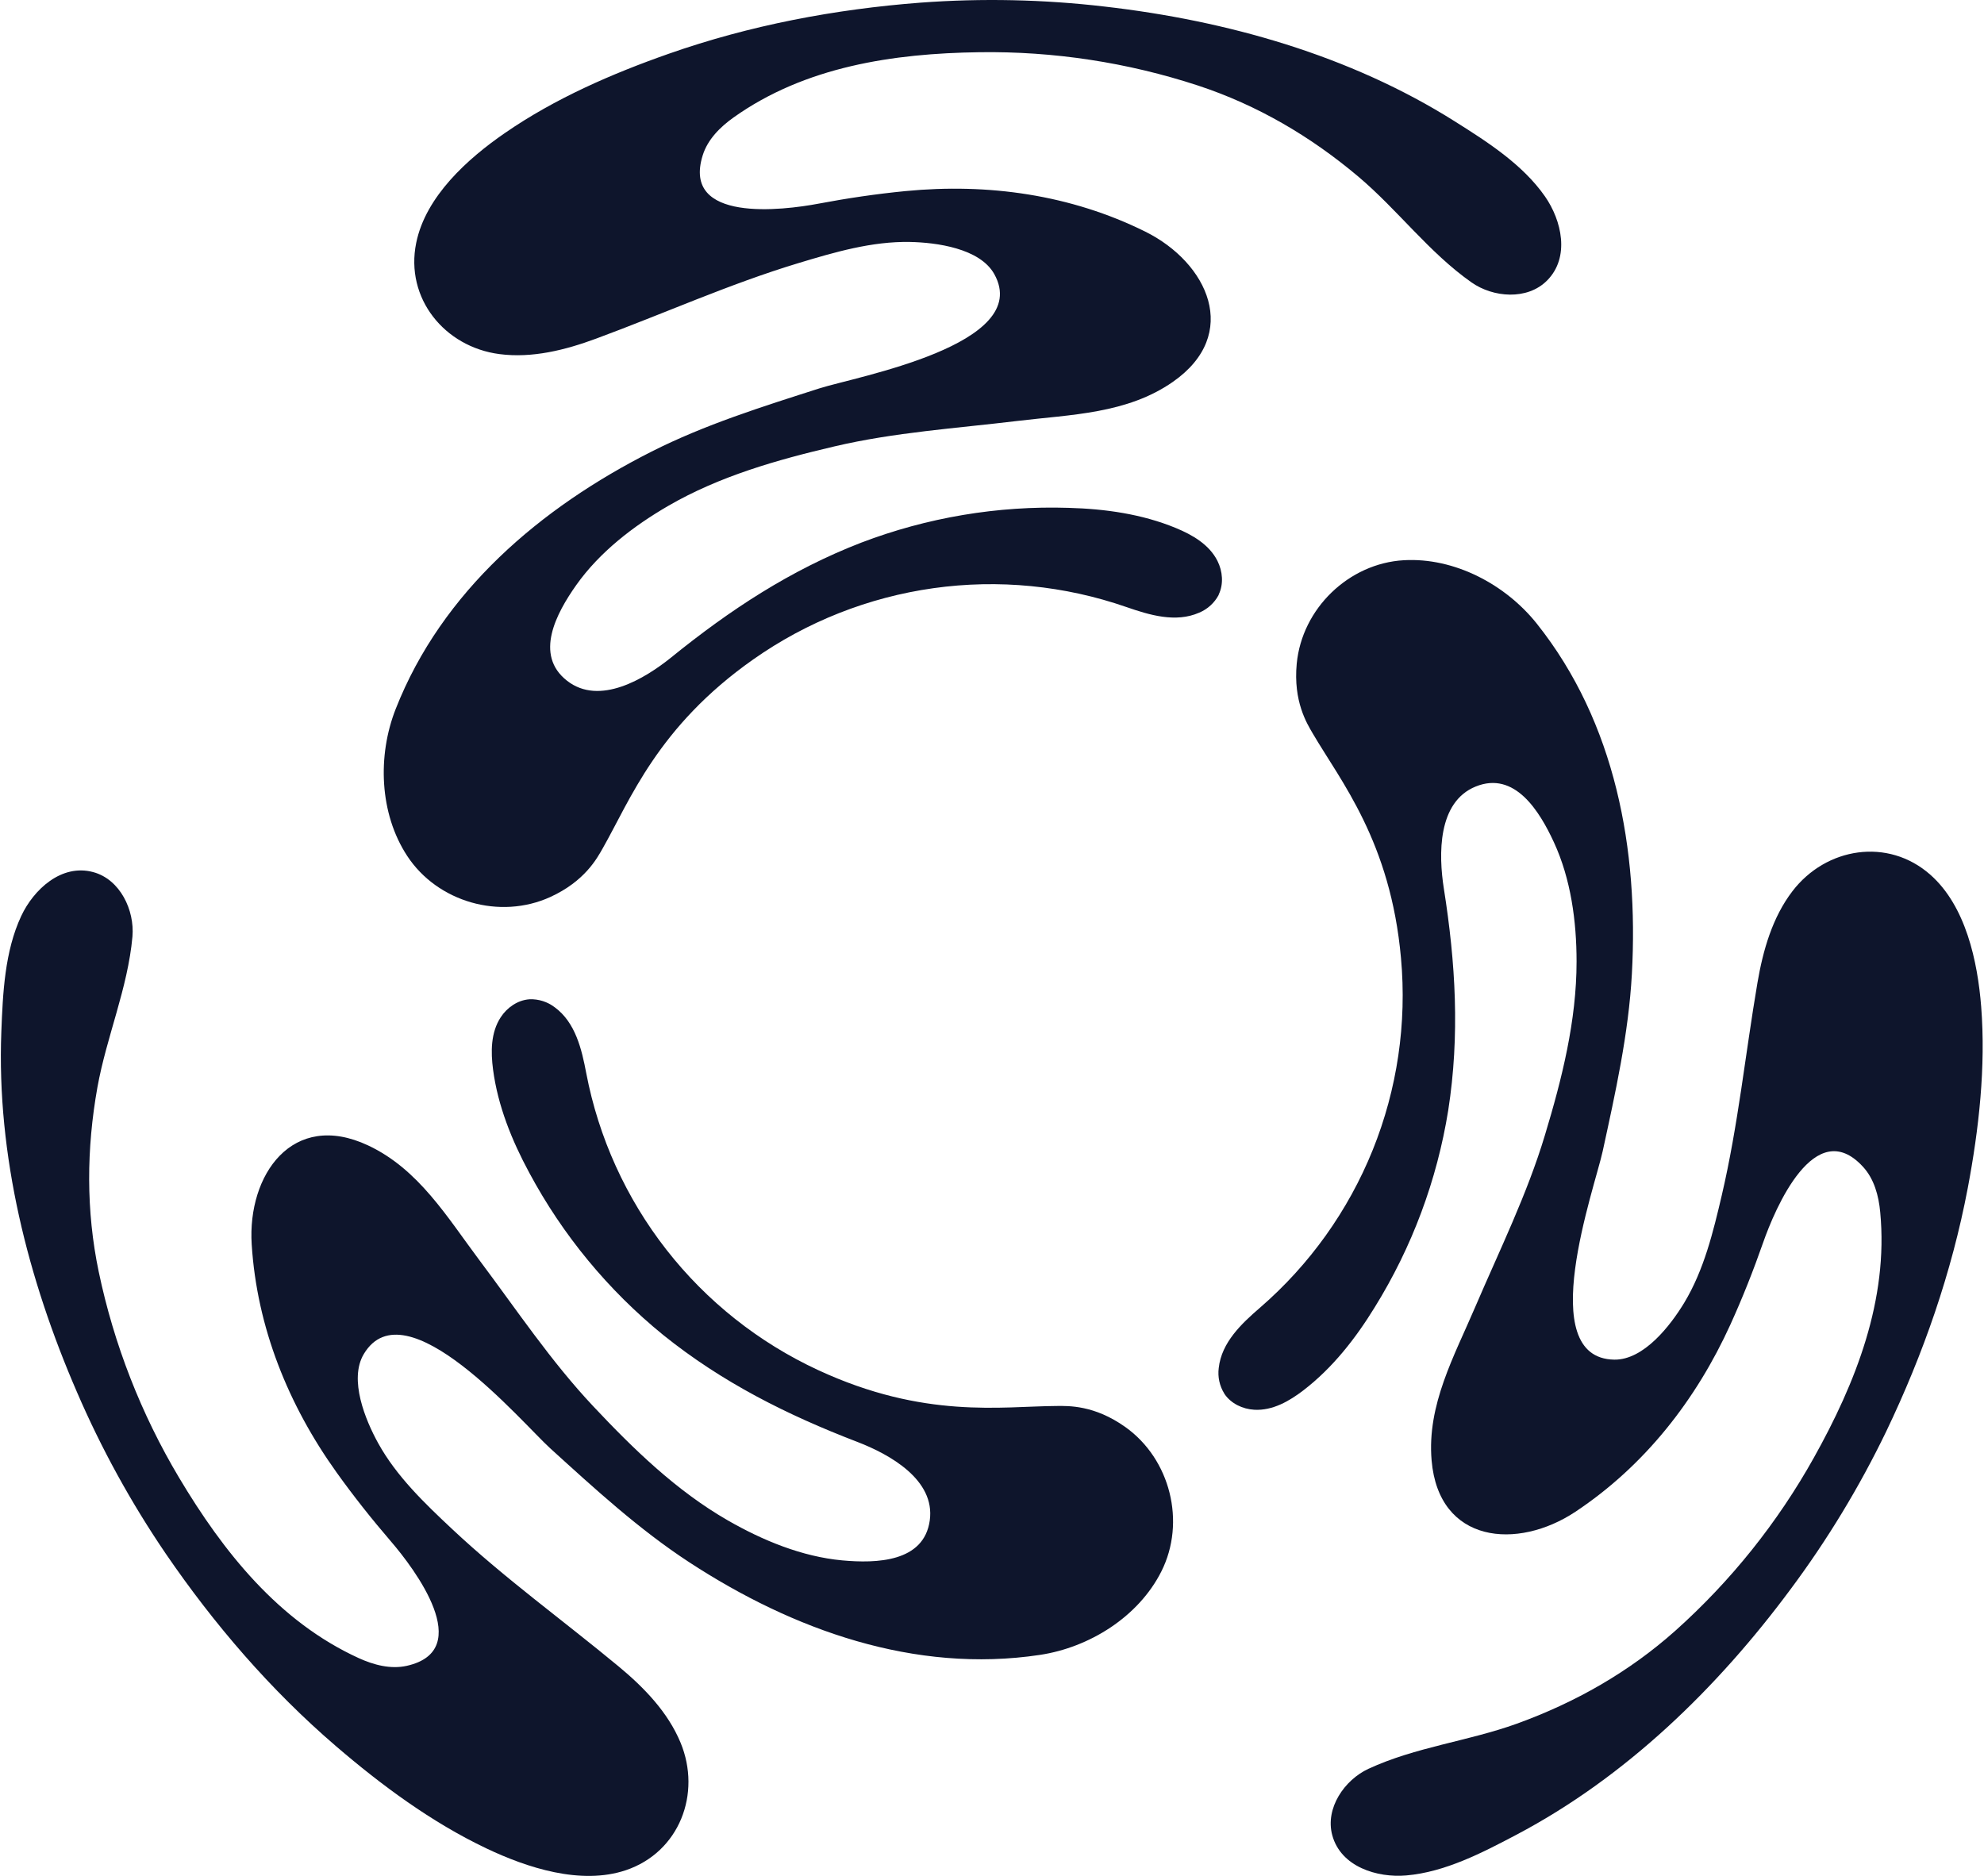 <svg xmlns="http://www.w3.org/2000/svg" xmlns:xlink="http://www.w3.org/1999/xlink" width="698px" height="660px" viewBox="0 0 698 660" version="1.1"><script xmlns="" id="argent-x-extension" data-extension-id="dlcobpjiigpikoobohmabehhmhfoodbb"/><script xmlns="" async="false" type="text/javascript" src="chrome-extension://fnjhmkhhmkbjkkabndcnnogagogbneec/in-page.js"/>
    <title>symbol-positive</title>
    <g id="Page-1" stroke="none" stroke-width="1" fill="none" fill-rule="evenodd">
        <g id="symbol-positive" transform="translate(0.302, 0)" fill="#0E152C" fill-rule="nonzero">
            <path d="M428.468,209.151 C430.228,205.474 429.848,200.986 428.018,197.34 C425.108,191.562 419.188,188.172 413.418,185.784 C401.478,180.85 388.508,179.027 375.627,178.677 C350.736,177.887 325.936,182.05 302.668,190.926 C277.717,200.58 256.434,214.627 235.901,231.253 C226.517,238.83 210.599,248.428 199.194,239.507 C187.534,230.402 195.438,215.741 202.433,205.84 C210.655,194.221 222.562,185.068 234.786,177.984 C252.781,167.542 273.116,161.772 293.252,157.061 C314.399,152.086 336.19,150.693 357.719,148.091 C376.478,145.831 396.188,145.608 412.328,134.354 C436.388,117.569 424.618,92.403 402.638,81.499 C376.375,68.47 347.293,64.419 318.275,67.229 C307.992,68.231 297.765,69.744 287.617,71.662 C275.217,74.002 239.45,78.475 246.924,54.638 C248.667,49.066 253.028,44.705 257.772,41.33 C282.946,23.415 313.969,18.783 344.277,18.369 C370.385,17.999 396.378,21.963 421.188,30.1 C442.058,36.977 460.798,47.992 477.598,62.151 C491.498,73.898 502.438,88.837 517.388,99.351 C524.968,104.683 536.988,105.718 543.968,98.706 C552.138,90.524 549.118,77.504 543.218,69.067 C535.348,57.797 522.878,49.854 511.428,42.644 C474.608,19.452 431.358,7.251 388.388,2.316 C366.87,-0.206 345.163,-0.669 323.56,0.931 C293.467,3.231 263.518,8.89 235.009,18.902 C214.993,25.922 194.928,34.653 177.395,46.758 C164.239,55.808 149.443,69.099 146.124,85.462 C142.145,104.97 156.145,122.073 175.397,124.58 C186.906,126.085 198.558,123.164 209.445,119.129 C233.163,110.374 256.291,99.916 280.534,92.586 C293.268,88.742 306.432,84.866 319.843,85.128 C329.075,85.311 344.42,87.325 349.498,96.43 C363.362,121.309 300.773,132.547 287.991,136.638 C267.919,143.069 247.712,149.372 228.849,158.923 C189.906,178.621 155.198,208.021 138.914,249.423 C132.459,265.811 133.144,286.193 142.965,301.156 C153.614,317.376 175.596,323.68 193.313,315.585 C205.474,310.014 209.756,301.968 211.769,298.418 C221.392,281.521 231.022,255.687 264.704,232.001 C283.551,218.734 305.286,210.142 328.111,206.937 C350.936,203.732 374.197,206.005 395.968,213.569 C404.038,216.362 413.308,219.203 421.598,215.55 C424.528,214.329 426.948,212.13 428.438,209.326 L428.468,209.151 Z" id="Path"/>
            <path d="M185.879,351.583 C181.812,351.894 178.111,354.464 175.874,357.879 C172.317,363.291 172.349,370.112 173.161,376.304 C174.848,389.085 179.766,401.247 185.895,412.588 C197.657,434.537 213.662,453.931 232.979,469.645 C253.832,486.423 276.658,497.828 301.33,507.307 C312.576,511.62 328.844,520.598 326.799,534.964 C324.745,549.608 308.095,550.086 296.022,548.987 C281.847,547.682 267.975,541.944 255.726,534.9 C237.659,524.514 222.537,509.798 208.371,494.724 C193.488,478.901 181.382,460.731 168.377,443.397 C157.044,428.275 147,411.331 129.18,402.982 C102.613,390.534 86.703,413.328 88.247,437.794 C90.094,467.051 101.133,494.302 118.069,517.98 C124.07,526.376 130.501,534.478 137.234,542.31 C145.456,551.86 167.215,580.616 142.805,586.084 C137.115,587.357 131.154,585.765 125.853,583.346 C97.75,570.5 78.235,545.939 62.715,519.914 C49.341,497.487 39.782,472.997 34.429,447.44 C29.94,425.951 30.108,404.183 33.968,382.559 C37.199,364.644 44.664,347.707 46.296,329.513 C47.092,320.281 41.99,309.369 32.455,306.823 C21.313,303.83 11.524,312.959 7.162,322.287 C1.336,334.734 0.692,349.506 0.166,363.028 C-1.505,406.507 9.55,450.066 26.765,489.757 C35.341,509.649 45.796,528.678 57.988,546.584 C75.02,571.495 94.901,594.592 117.822,614.282 C133.915,628.107 151.504,641.119 170.725,650.272 C185.139,657.141 204.049,663.309 219.879,657.992 C238.742,651.625 246.565,631.019 239.116,613.088 C234.667,602.368 226.31,593.74 217.38,586.33 C197.905,570.182 177.315,555.362 158.842,538.036 C149.164,528.955 139.208,519.46 132.729,507.721 C128.264,499.634 122.343,485.332 127.691,476.386 C142.304,451.945 183.324,500.526 193.265,509.551 C208.864,523.718 224.448,538.052 242.14,549.616 C278.679,573.493 321.498,588.853 365.503,582.247 C382.925,579.645 400.238,568.861 408.278,552.879 C416.998,535.553 411.468,513.347 395.598,502.062 C384.7,494.31 375.587,494.636 371.504,494.66 C352.06,494.771 324.873,499.356 287.514,482.029 C266.608,472.336 248.308,457.809 234.126,439.647 C219.944,421.484 210.287,400.209 205.951,377.577 C204.359,369.18 202.163,359.741 194.856,354.385 C192.329,352.458 189.214,351.462 186.038,351.567 L185.879,351.583 Z" id="Path"/>
            <path d="M430.518,490.474 C432.818,493.832 436.888,495.758 440.978,495.989 C447.438,496.355 453.338,492.925 458.288,489.129 C468.508,481.273 476.598,470.935 483.338,459.951 C496.468,438.788 505.258,415.228 509.208,390.638 C513.318,364.206 511.798,338.746 507.668,312.641 C505.788,300.702 505.418,282.166 518.868,276.722 C532.588,271.151 541.328,285.35 546.398,296.365 C552.368,309.298 554.358,324.181 554.358,338.308 C554.358,359.128 549.208,379.591 543.218,399.4 C536.958,420.205 527.298,439.776 518.758,459.705 C511.348,477.071 501.678,494.254 503.358,513.825 C505.858,543.058 533.538,545.446 553.968,531.868 C578.378,515.64 596.438,492.479 608.508,465.952 C612.778,456.553 616.578,446.939 619.988,437.189 C624.168,425.251 638.178,392.07 655.088,410.463 C659.068,414.753 660.658,420.714 661.188,426.508 C664.108,457.269 652.618,486.447 637.818,512.902 C625.088,535.699 608.658,556.225 589.208,573.644 C572.808,588.288 553.898,599.009 533.248,606.474 C516.118,612.635 497.708,614.64 481.128,622.32 C472.728,626.22 465.848,636.129 468.398,645.656 C471.398,656.798 484.178,660.722 494.448,659.831 C508.138,658.645 521.248,651.824 533.218,645.505 C571.708,625.218 603.908,593.86 629.668,559.111 C642.608,541.737 653.858,523.17 663.278,503.662 C676.328,476.45 686.358,447.679 691.988,417.992 C695.918,397.14 698.358,375.404 696.708,354.178 C695.438,338.26 691.328,318.801 678.818,307.754 C663.898,294.574 642.108,298.124 630.308,313.54 C623.248,322.756 619.958,334.305 617.998,345.749 C613.748,370.685 611.208,395.89 605.438,420.563 C602.418,433.48 599.178,446.827 592.248,458.328 C587.468,466.239 578.058,478.512 567.628,478.36 C539.148,477.923 560.718,418.104 563.558,404.987 C568.028,384.398 572.658,363.729 573.818,342.622 C576.208,299.047 568.118,254.278 540.398,219.458 C529.438,205.673 511.438,196.075 493.568,197.102 C474.208,198.216 457.758,214.11 455.908,233.489 C454.648,246.805 459.488,254.533 461.548,258.059 C471.368,274.844 488.928,296.094 492.588,337.114 C494.678,360.073 491.268,383.2 482.648,404.582 C474.018,425.963 460.428,444.984 442.998,460.071 C436.538,465.642 429.468,472.272 428.468,481.281 C428.058,484.433 428.758,487.628 430.438,490.322 C430.468,490.375 430.488,490.425 430.518,490.474 L430.518,490.474 Z" id="Path"/>
        </g>
    </g>
<script xmlns="" id="bw-fido2-page-script"/></svg>